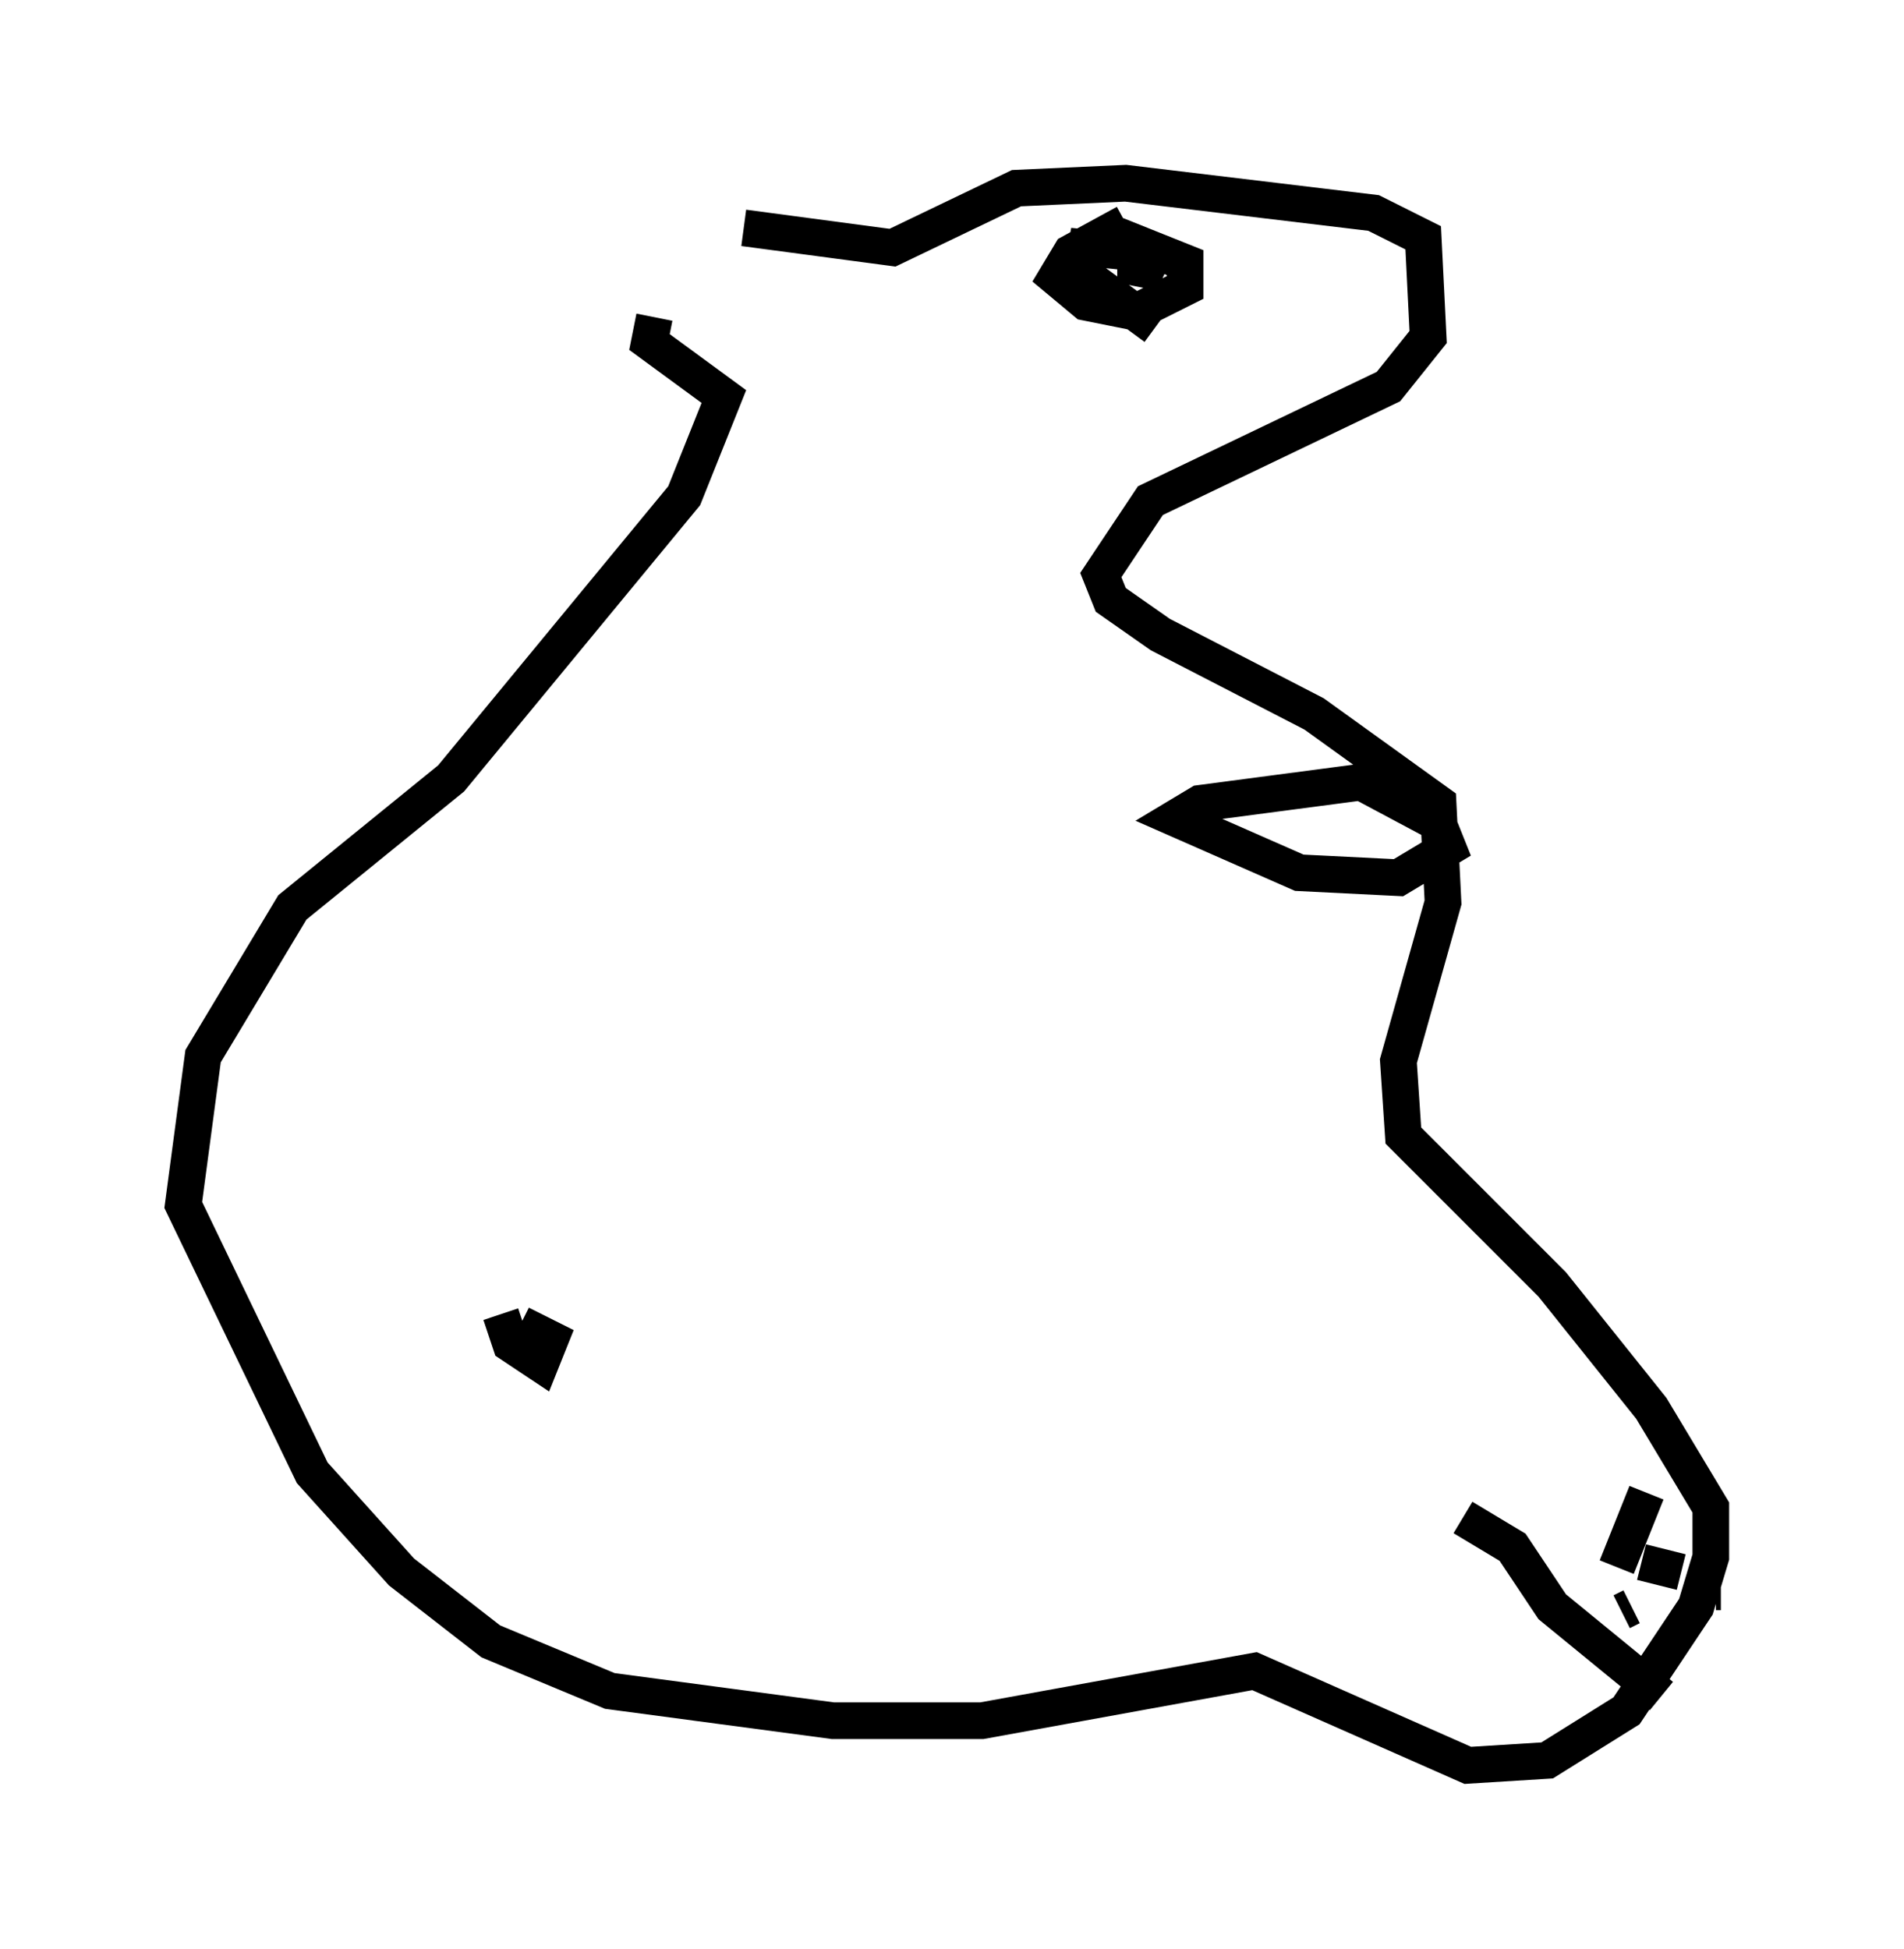<?xml version="1.0" encoding="utf-8" ?>
<svg baseProfile="full" height="53.166" version="1.1" width="51.948" xmlns="http://www.w3.org/2000/svg" xmlns:ev="http://www.w3.org/2001/xml-events" xmlns:xlink="http://www.w3.org/1999/xlink"><defs /><rect fill="white" height="53.166" width="51.948" x="0" y="0" /><path d="M20.291, 6.218 m-2.436, 2.436 l-0.135, 0.677 2.03, 1.488 l-1.083, 2.706 -6.36, 7.713 l-4.33, 3.518 -2.436, 4.059 l-0.541, 4.059 3.518, 7.307 l2.436, 2.706 2.436, 1.894 l3.248, 1.353 6.089, 0.812 l4.059, 0.0 7.442, -1.353 l5.819, 2.571 2.165, -0.135 l2.165, -1.353 1.894, -2.842 l0.406, -1.353 0.0, -1.353 l-1.624, -2.706 -2.706, -3.383 l-4.059, -4.059 -0.135, -2.03 l1.218, -4.33 -0.135, -2.706 l-3.383, -2.436 -4.195, -2.165 l-1.353, -0.947 -0.271, -0.677 l1.353, -2.03 6.495, -3.112 l1.083, -1.353 -0.135, -2.706 l-1.353, -0.677 -6.766, -0.812 l-2.977, 0.135 -3.383, 1.624 l-4.059, -0.541 m10.419, -0.135 l-1.488, 0.812 -0.406, 0.677 l0.812, 0.677 1.353, 0.271 l1.353, -0.677 0.0, -0.677 l-1.353, -0.541 0.0, 0.677 l0.677, 0.135 -0.677, -0.541 l-1.353, -0.135 -0.135, 0.677 l2.03, 1.488 m5.683, 12.449 l2.03, 1.083 0.271, 0.677 l-1.353, 0.812 -2.706, -0.135 l-3.383, -1.488 0.677, -0.406 l5.142, -0.677 m-24.222, 14.614 l0.271, 0.812 0.812, 0.541 l0.271, -0.677 -0.812, -0.406 m25.71, 5.277 l1.353, 0.812 1.083, 1.624 l2.977, 2.436 m-1.218, -3.518 l0.812, -2.03 m1.894, 2.706 l0.135, 0.0 m-2.165, -0.812 l1.083, 0.271 m-1.353, 0.947 l-0.271, 0.135 " fill="none" stroke="black" stroke-width="1" /></svg>